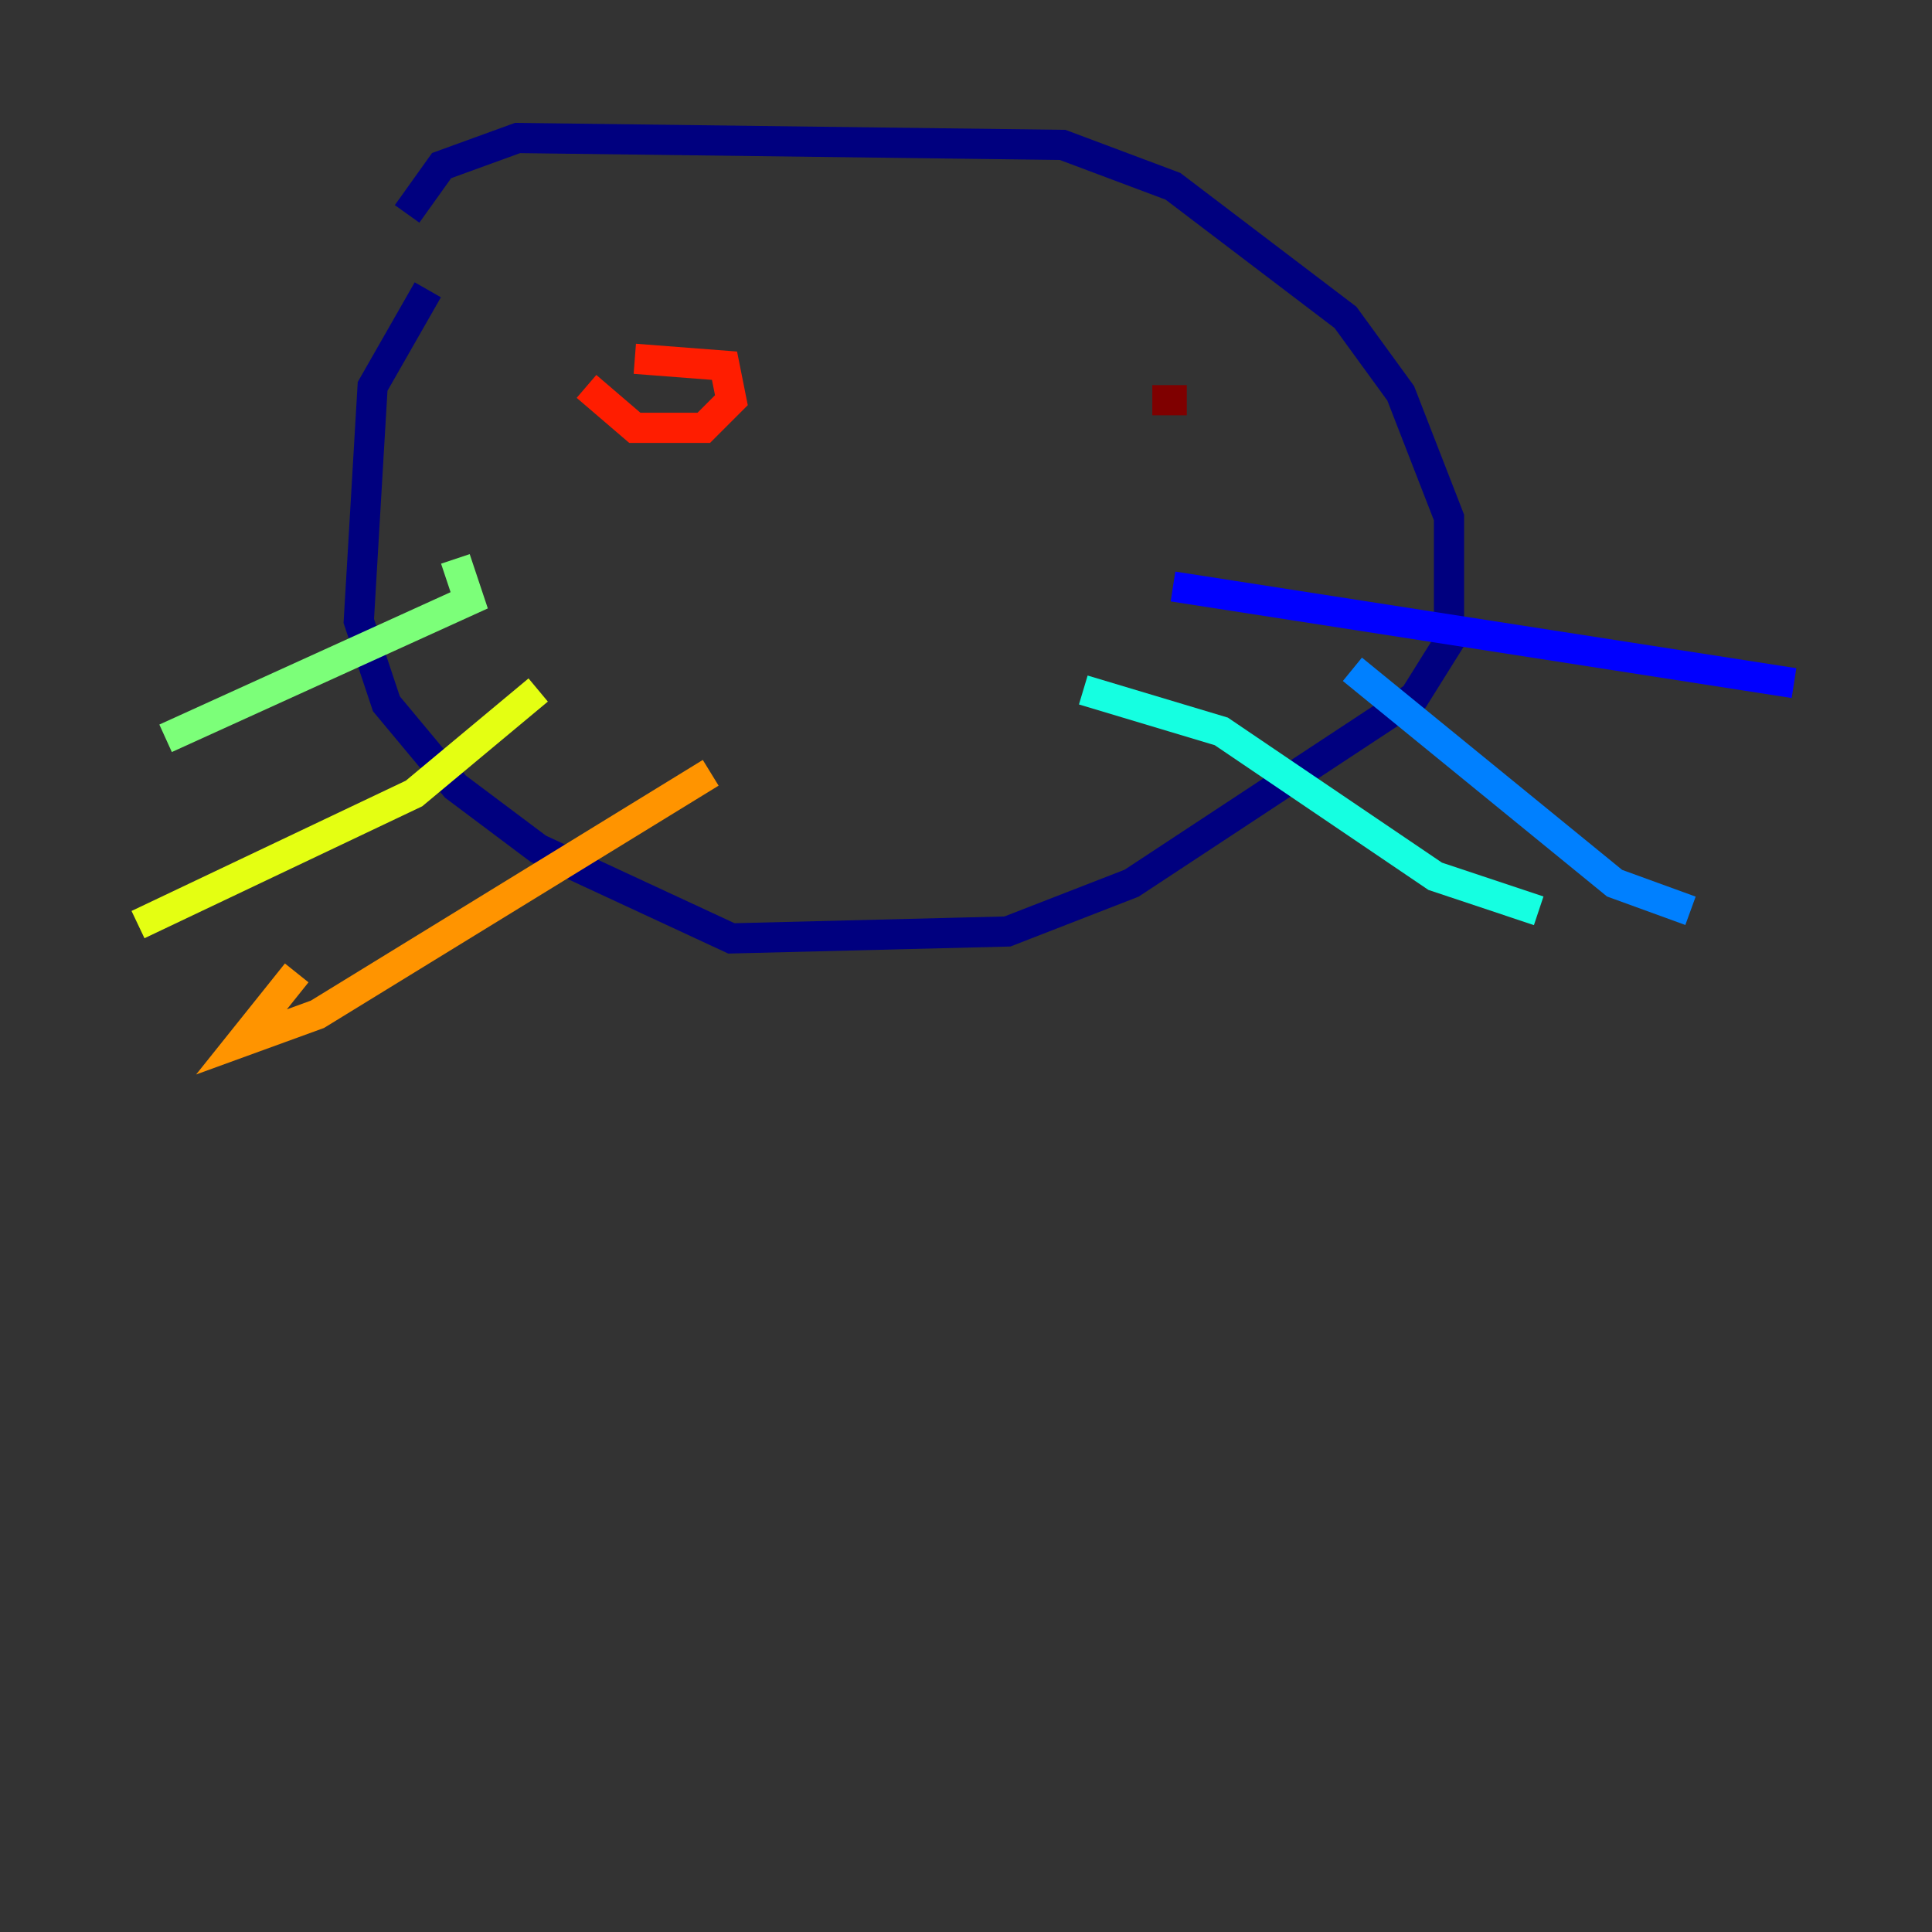 <?xml version="1.0" encoding="utf-8" ?>
<svg baseProfile="tiny" height="128" version="1.2" viewBox="0,0,128,128" width="128" xmlns="http://www.w3.org/2000/svg" xmlns:ev="http://www.w3.org/2001/xml-events" xmlns:xlink="http://www.w3.org/1999/xlink"><rect x="0" y="0" width="128" height="128" fill="#333333" stroke="none"/><defs /><polyline fill="none" points="28.343,19.2 24.686,25.6 23.771,41.143 25.6,46.629 30.171,52.114 35.657,56.229 48.457,62.171 66.743,61.714 74.971,58.514 93.714,46.171 96.0,42.514 96.0,34.286 92.8,26.057 89.143,21.029 77.714,12.343 70.4,9.6 34.286,9.143 29.257,10.971 26.971,14.171" stroke="#00007f" stroke-width="2" /><polyline fill="none" points="77.714,38.857 118.857,45.257" stroke="#0000ff" stroke-width="2" /><polyline fill="none" points="89.6,44.343 106.971,58.514 112.0,60.343" stroke="#0080ff" stroke-width="2" /><polyline fill="none" points="71.771,45.714 80.914,48.457 95.086,58.057 101.943,60.343" stroke="#15ffe1" stroke-width="2" /><polyline fill="none" points="30.171,37.029 31.086,39.771 10.971,48.914" stroke="#7cff79" stroke-width="2" /><polyline fill="none" points="35.657,45.714 27.429,52.571 9.143,61.257" stroke="#e4ff12" stroke-width="2" /><polyline fill="none" points="47.086,51.2 21.029,67.2 16.0,69.029 19.657,64.457" stroke="#ff9400" stroke-width="2" /><polyline fill="none" points="38.857,25.6 42.057,28.343 46.629,28.343 48.457,26.514 48.0,24.229 42.057,23.771" stroke="#ff1d00" stroke-width="2" /><polyline fill="none" points="78.629,26.514 76.343,26.514" stroke="#7f0000" stroke-width="2" /></svg>